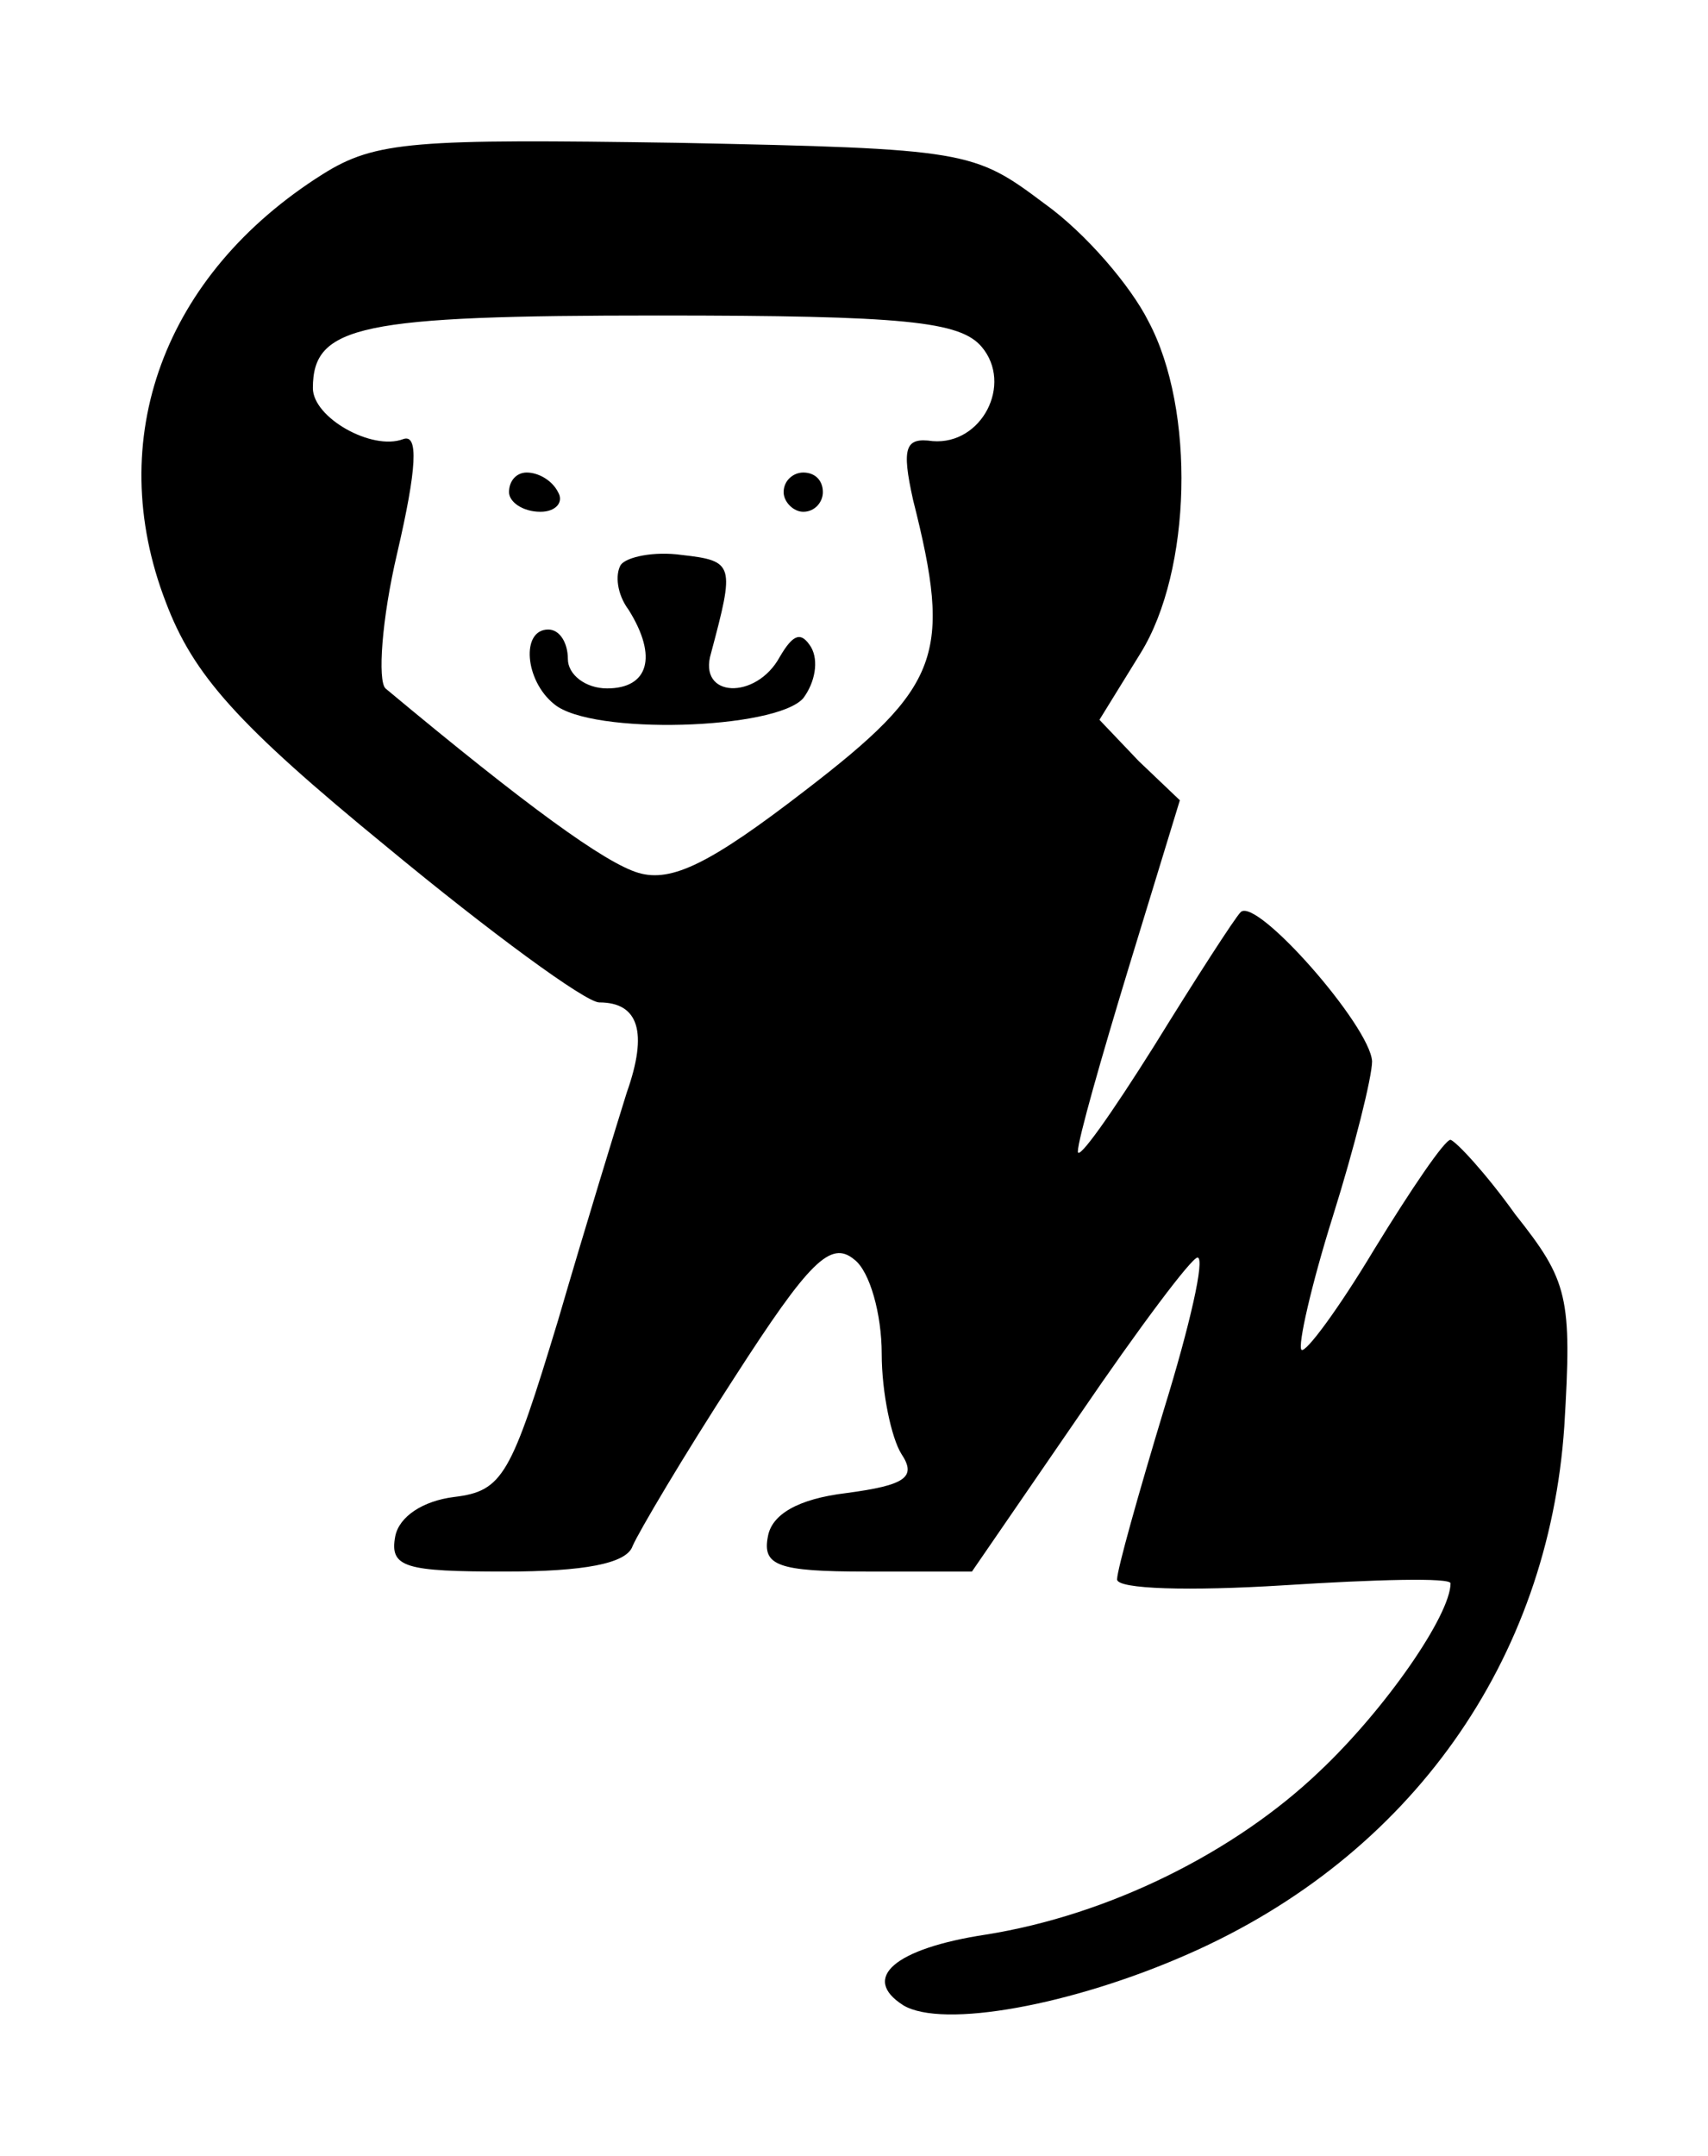 <?xml version="1.0" standalone="no"?>
<!DOCTYPE svg PUBLIC "-//W3C//DTD SVG 20010904//EN"
 "http://www.w3.org/TR/2001/REC-SVG-20010904/DTD/svg10.dtd">
<svg version="1.0" xmlns="http://www.w3.org/2000/svg"
 width="87.077pt" height="109.848pt" viewBox="0 0 87.077 109.848"
 preserveAspectRatio="xMidYMid meet">
<g transform="translate(6.951,103.077) scale(0.1,-0.1)"
fill="#000000" stroke="none">
<path d="M95 942 c-81 -51 -112 -135 -80 -218 14 -37 36 -62 113 -125 52 -43
101 -79 108 -79 20 0 25 -15 14 -46 -5 -16 -21 -68 -35 -116 -24 -79 -28 -87
-53 -90 -16 -2 -28 -10 -30 -20 -3 -16 5 -18 56 -18 40 0 62 4 65 13 3 7 26
46 52 86 38 59 49 70 61 60 8 -6 14 -28 14 -48 0 -20 5 -43 10 -51 8 -12 2
-16 -28 -20 -25 -3 -38 -11 -40 -22 -3 -15 5 -18 50 -18 l54 0 55 80 c30 44
57 80 60 80 4 0 -4 -35 -17 -77 -13 -43 -24 -82 -24 -87 0 -5 37 -6 85 -3 47
3 85 4 85 1 0 -16 -33 -64 -67 -96 -43 -41 -107 -73 -170 -83 -46 -7 -64 -22
-42 -36 20 -12 86 0 145 26 114 50 184 150 192 269 4 66 2 74 -25 108 -15 21
-30 37 -33 38 -3 0 -20 -25 -39 -56 -18 -30 -35 -53 -37 -51 -2 2 5 33 16 68
11 35 20 71 20 79 -1 18 -59 84 -67 76 -3 -3 -23 -34 -44 -68 -22 -35 -39 -59
-39 -54 0 6 12 48 26 94 l26 85 -21 20 -20 21 21 34 c26 42 28 124 4 169 -9
18 -32 45 -53 60 -36 27 -39 28 -187 31 -134 2 -154 1 -181 -16z m336 -88 c16
-19 0 -50 -25 -48 -14 2 -16 -3 -10 -30 20 -79 14 -95 -55 -148 -48 -37 -68
-47 -85 -42 -17 5 -57 34 -129 94 -4 4 -2 35 6 69 10 43 11 61 3 58 -16 -6
-46 11 -46 26 0 32 24 37 176 37 126 0 154 -3 165 -16z"/>
<path d="M190 780 c0 -5 7 -10 16 -10 8 0 12 5 9 10 -3 6 -10 10 -16 10 -5 0
-9 -4 -9 -10z"/>
<path d="M330 780 c0 -5 5 -10 10 -10 6 0 10 5 10 10 0 6 -4 10 -10 10 -5 0
-10 -4 -10 -10z"/>
<path d="M247 743 c-3 -5 -2 -15 4 -23 15 -24 10 -40 -11 -40 -11 0 -20 7 -20
15 0 8 -4 15 -10 15 -14 0 -12 -26 3 -38 19 -16 113 -13 127 3 6 8 8 19 4 26
-5 8 -9 7 -16 -5 -12 -22 -42 -21 -35 2 12 45 12 47 -15 50 -14 2 -28 -1 -31
-5z"/>
</g>
</svg>
